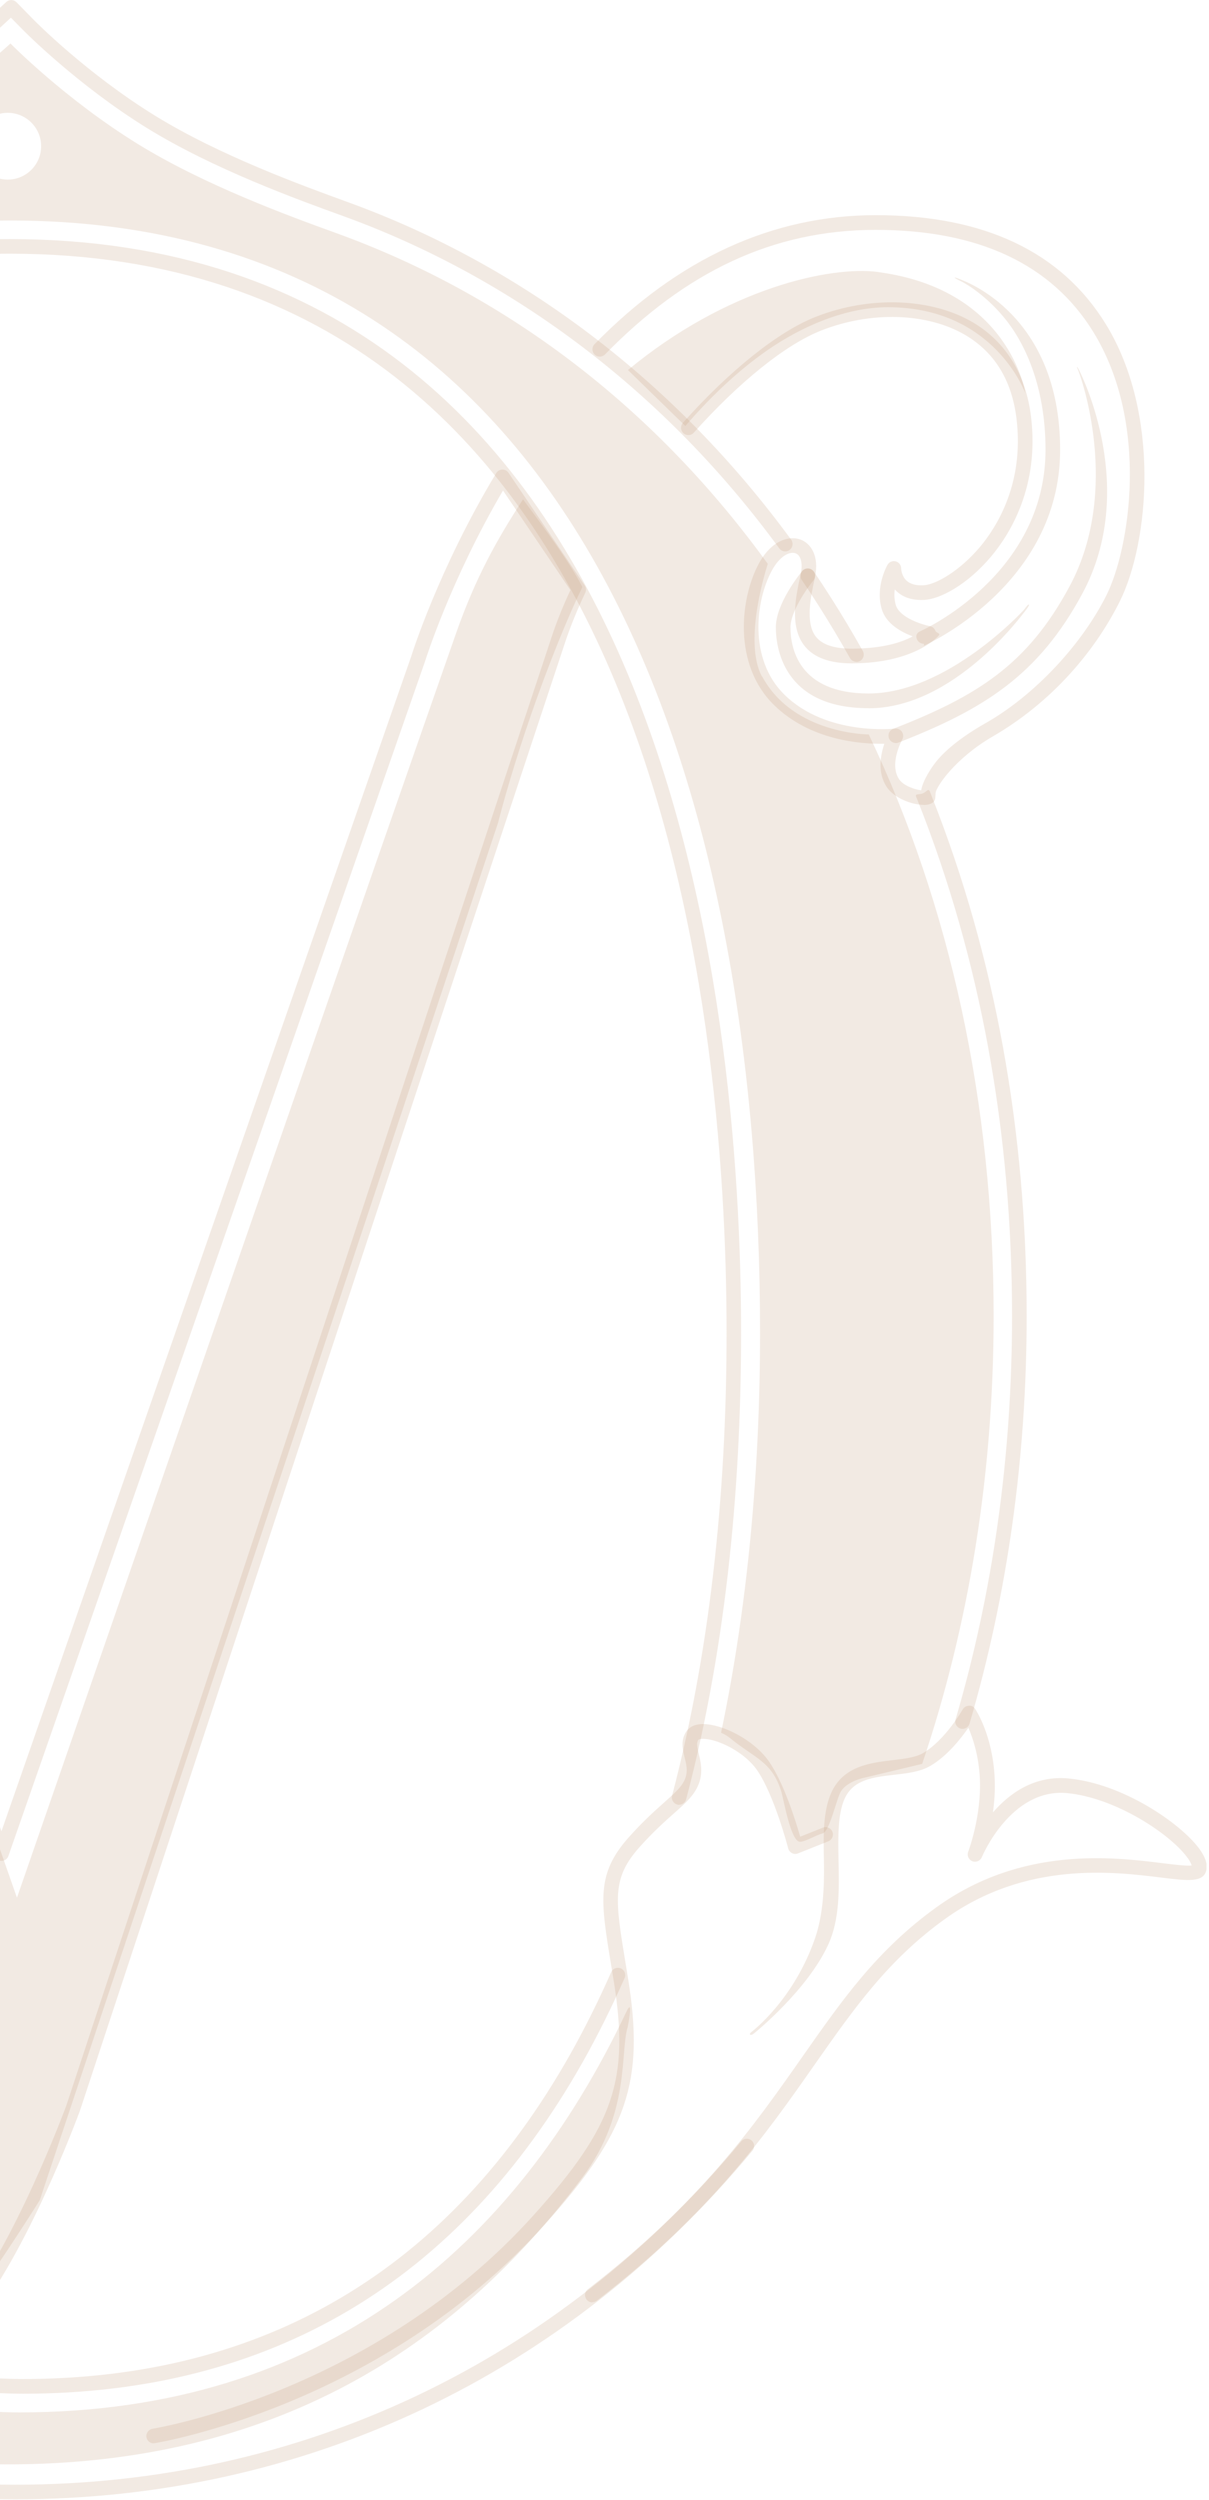 <svg width="134" height="277" viewBox="0 0 134 277" fill="none" xmlns="http://www.w3.org/2000/svg">
<g clip-path="url(#clip0_3_821)">
<path d="M1.69 276.93C-8.18 276.93 -17.71 275.81 -26.64 273.6C-27.08 273.49 -27.34 273.05 -27.23 272.62C-27.12 272.18 -26.67 271.91 -26.25 272.03C-17.44 274.21 -8.04 275.31 1.69 275.31C33.23 275.31 61.8 261.8 82.15 237.27C82.44 236.92 82.95 236.88 83.29 237.16C83.64 237.45 83.68 237.96 83.4 238.3C62.74 263.21 33.72 276.93 1.69 276.93ZM-38.88 269.7C-38.98 269.7 -39.08 269.68 -39.17 269.65C-55.59 263.29 -69.65 252.91 -80.98 238.8C-81.26 238.45 -81.21 237.94 -80.86 237.66C-80.51 237.38 -80 237.44 -79.72 237.78C-68.58 251.66 -54.74 261.87 -38.59 268.13C-38.17 268.29 -37.96 268.76 -38.13 269.18C-38.25 269.5 -38.56 269.7 -38.89 269.7H-38.88ZM2.51 265.23C-0.24 265.23 -6.51 264.87 -9.23 264.15C-9.66 264.04 -9.92 263.59 -9.81 263.16C-9.7 262.72 -9.26 262.46 -8.82 262.58C-6.27 263.25 -0.09 263.6 2.51 263.6C29.31 263.6 49.73 251.49 63.2 227.62C64.8 224.78 66.33 221.71 67.74 218.52C67.92 218.11 68.4 217.93 68.81 218.1C69.22 218.28 69.41 218.76 69.23 219.17C67.8 222.41 66.25 225.52 64.62 228.42C50.84 252.84 29.94 265.23 2.51 265.23ZM-21.88 261.51C-21.97 261.51 -22.05 261.5 -22.14 261.47C-38.66 255.97 -51.86 244.39 -61.36 227.04C-62.95 224.14 -64.46 221.04 -65.83 217.83C-66.01 217.42 -65.82 216.94 -65.4 216.76C-64.99 216.59 -64.51 216.77 -64.33 217.19C-62.97 220.35 -61.49 223.4 -59.93 226.26C-50.63 243.24 -37.74 254.57 -21.62 259.93C-21.19 260.07 -20.96 260.53 -21.11 260.96C-21.22 261.3 -21.54 261.52 -21.88 261.52V261.51ZM75.28 199.98C75.21 199.98 75.14 199.98 75.07 199.95C74.64 199.84 74.38 199.39 74.49 198.96C75.08 196.74 75.62 194.45 76.12 192.15C79.04 178.69 80.53 163.72 80.53 147.67C80.53 111.72 72.79 28.11 1.08 28.11C-25.07 28.11 -45.31 40.53 -59.08 65.04C-70.6 85.54 -76.95 113.98 -76.95 145.13C-76.95 162.89 -75.22 179.33 -71.82 194.01C-71.72 194.45 -71.99 194.88 -72.43 194.99C-72.86 195.09 -73.3 194.82 -73.41 194.38C-76.84 179.58 -78.58 163.01 -78.58 145.13C-78.58 113.72 -72.16 84.99 -60.5 64.25C-46.42 39.2 -25.7 26.49 1.07 26.49C74.24 26.49 82.14 111.24 82.14 147.67C82.14 163.84 80.65 178.92 77.7 192.49C77.2 194.81 76.64 197.12 76.05 199.36C75.95 199.72 75.62 199.97 75.27 199.97L75.28 199.98ZM-103.06 194.73C-103.41 194.73 -103.74 194.5 -103.84 194.14C-108.06 179.4 -110.19 163.51 -110.19 146.91C-110.19 123.66 -105.45 101.13 -96.47 81.71C-96.38 81.51 -95.58 80.67 -95.17 80.86C-94.76 81.05 -94.53 81.39 -94.72 81.8C-103.78 101.14 -108.57 123.66 -108.57 146.92C-108.57 163.37 -106.45 179.11 -102.28 193.7C-102.16 194.13 -102.41 194.58 -102.84 194.7C-102.91 194.72 -102.99 194.73 -103.06 194.73ZM106.69 191.56C106.61 191.56 106.54 191.56 106.46 191.53C106.03 191.4 105.78 190.95 105.91 190.52C110.07 176.36 112.17 161.32 112.17 145.82C112.17 125.4 108.65 106.18 101.71 88.7C101.66 88.57 101.61 88.44 101.55 88.31C101.38 87.89 101.86 88.08 102.28 87.91C102.69 87.74 102.89 87.29 103.06 87.7C103.15 87.92 103.24 88.14 103.32 88.36C110.27 105.97 113.79 125.29 113.79 145.82C113.79 161.48 111.66 176.68 107.46 190.98C107.36 191.33 107.03 191.56 106.68 191.56H106.69ZM94.92 73.33C94.64 73.33 94.36 73.18 94.21 72.92C93.65 71.93 93.08 70.94 92.5 69.97C91.34 68.03 90.11 66.1 88.86 64.25C88.61 63.88 88.71 63.37 89.08 63.12C89.45 62.87 89.96 62.97 90.21 63.34C91.48 65.22 92.72 67.17 93.9 69.14C94.49 70.13 95.07 71.13 95.63 72.13C95.85 72.52 95.71 73.02 95.32 73.24C95.19 73.31 95.06 73.34 94.92 73.34V73.33ZM-84.44 63.16C-84.6 63.16 -84.76 63.11 -84.91 63.01C-85.28 62.75 -85.37 62.25 -85.11 61.88C-72.24 43.5 -55.06 29.89 -35.43 22.51C-31.94 21.2 -22.96 17.6 -15.14 12.63C-7.64 7.86 -1.41 2.16 -1.35 2.1L0.7 0.22C1.02 -0.08 1.52 -0.06 1.83 0.25L3.78 2.24C3.84 2.3 9.53 8.09 17.17 12.81C24.37 17.25 33.57 20.58 38.51 22.38C57.91 29.41 74.91 42.35 87.69 59.8C87.95 60.16 87.88 60.67 87.51 60.94C87.15 61.21 86.64 61.13 86.37 60.76C73.79 43.57 57.05 30.82 37.95 23.91C32.95 22.1 23.65 18.73 16.31 14.2C8.6 9.44 2.66 3.44 2.61 3.38L1.21 1.96L-0.26 3.31C-0.32 3.37 -6.63 9.15 -14.28 14.01C-22.23 19.07 -31.33 22.71 -34.88 24.04C-54.19 31.3 -71.11 44.72 -83.8 62.82C-83.96 63.05 -84.21 63.17 -84.47 63.17L-84.44 63.16Z" fill="#C09973" fill-opacity="0.2"/>
<path d="M17.03 270.73C16.64 270.73 16.29 270.44 16.23 270.04C16.16 269.6 16.47 269.18 16.91 269.11C17.15 269.07 41.45 265.11 59.15 245.44C68.05 235.55 69.79 230.45 68.02 219.47L67.74 217.76C66.56 210.6 66.08 207.64 69.66 203.61C71.25 201.82 72.57 200.65 73.62 199.71C74.9 198.57 75.67 197.89 75.98 196.96C76.24 196.19 76.07 195.48 75.88 194.73C75.66 193.84 75.42 192.82 76.07 191.85C76.32 191.48 76.83 191.04 77.89 191.03H77.92C80.03 191.03 83.53 192.73 85.24 195.19C86.86 197.53 88.17 201.69 88.69 203.51L91.2 202.51C91.61 202.34 92.09 202.54 92.26 202.96C92.43 203.38 92.22 203.85 91.81 204.02L88.45 205.36C88.23 205.45 87.99 205.44 87.78 205.33C87.57 205.22 87.42 205.03 87.36 204.81C87.35 204.75 85.81 198.87 83.9 196.12C82.61 194.26 79.91 192.84 78.2 192.68C77.68 192.63 77.45 192.73 77.41 192.76C77.17 193.12 77.27 193.58 77.45 194.35C77.66 195.2 77.91 196.26 77.51 197.48C77.06 198.82 76.07 199.71 74.69 200.93C73.67 201.84 72.39 202.97 70.86 204.69C67.79 208.14 68.18 210.5 69.33 217.5L69.61 219.21C71.46 230.67 69.55 236.29 60.34 246.52C42.24 266.63 17.39 270.67 17.14 270.71C17.1 270.71 17.06 270.71 17.02 270.71L17.03 270.73Z" fill="#C09973" fill-opacity="0.2"/>
<path d="M65.65 255.11C65.41 255.11 65.16 255 65.01 254.79C64.74 254.43 64.8 253.92 65.16 253.65C77.6 244.07 83.62 235.47 88.94 227.88C93.39 221.53 97.23 216.05 103.8 211.32C113.28 204.5 123.44 205.77 128.9 206.45C130.14 206.6 131.51 206.77 132.08 206.7C132.03 206.53 131.91 206.23 131.57 205.78C129.63 203.17 123.64 199.2 118.28 198.68C112.03 198.09 108.85 205.71 108.82 205.78C108.65 206.19 108.18 206.39 107.77 206.23C107.36 206.06 107.15 205.6 107.31 205.18C107.32 205.14 108.81 201.25 108.6 197.01C108.47 194.5 107.83 192.58 107.33 191.44C106.47 192.69 104.95 194.59 103.12 195.66C102 196.32 100.59 196.48 99.1 196.65C96.76 196.92 94.56 197.18 93.61 199.31C92.84 201.05 92.89 203.55 92.94 206.2C93.01 209.37 93.07 212.66 91.82 215.42C89.53 220.46 83.78 225.14 83.54 225.33C83.19 225.61 82.93 225.43 83.28 225.15C83.34 225.1 87.96 221.64 90.34 214.75C91.21 212.23 91.38 209.23 91.32 206.23C91.26 203.39 91.21 200.72 92.13 198.65C93.46 195.67 96.49 195.32 98.92 195.03C100.23 194.88 101.47 194.73 102.3 194.25C104.76 192.82 106.68 189.44 106.7 189.41C106.84 189.16 107.1 189.01 107.38 189C107.69 188.96 107.93 189.12 108.09 189.36C108.17 189.48 110.01 192.28 110.24 196.93C110.31 198.3 110.22 199.63 110.05 200.82C111.88 198.71 114.65 196.69 118.45 197.06C124.48 197.64 130.81 202.01 132.89 204.8C133.58 205.73 133.85 206.51 133.71 207.19C133.42 208.62 131.65 208.4 128.71 208.04C123.47 207.39 113.72 206.17 104.76 212.61C98.41 217.17 94.65 222.55 90.28 228.78C84.9 236.46 78.8 245.17 66.16 254.91C66.01 255.02 65.84 255.08 65.66 255.08L65.65 255.11Z" fill="#C09973" fill-opacity="0.2"/>
<path d="M102.38 89.18C101.08 89.18 99.07 88.43 98.26 87.17C97.23 85.57 97.59 83.65 98.02 82.41C95.43 82.46 89.79 82.05 85.78 78.11C81.19 73.6 82.05 66.22 84.12 62.42C85.48 59.92 87.42 59.3 88.74 59.79C89.8 60.19 90.85 61.52 90.32 63.99C89.86 66.12 89.22 69.04 90.45 70.57C91.15 71.44 92.47 71.87 94.38 71.87C97.95 71.87 100.03 71.13 101.16 70.51C99.87 70.03 98.23 69.12 97.74 67.53C96.98 65.04 98.31 62.68 98.37 62.58C98.55 62.26 98.93 62.11 99.28 62.2C99.64 62.3 99.88 62.62 99.88 62.99C99.88 62.99 99.9 63.8 100.47 64.33C100.89 64.72 101.53 64.9 102.37 64.85C103.72 64.78 106.36 63.27 108.61 60.61C110.5 58.36 113.54 53.52 112.66 46.35C112.14 42.15 110.25 39.06 107.02 37.14C102.82 34.65 96.53 34.44 91 36.63C87.09 38.17 81.95 42.3 76.9 47.94C76.6 48.28 76.09 48.3 75.75 48C75.42 47.7 75.39 47.19 75.69 46.85C80.9 41.02 86.26 36.74 90.4 35.11C96.38 32.75 103.23 33 107.85 35.73C111.48 37.89 113.7 41.48 114.27 46.14C115.23 53.92 111.92 59.2 109.86 61.65C107.18 64.84 104.14 66.39 102.46 66.47C101.14 66.54 100.1 66.21 99.35 65.49C99.29 65.43 99.23 65.37 99.17 65.31C99.1 65.85 99.11 66.45 99.29 67.05C99.72 68.44 102.17 69.2 103.07 69.38C103.34 69.43 103.57 69.62 103.67 69.88C103.77 70.14 104.24 70.16 104.08 70.38C103.99 70.5 101.41 73.5 94.38 73.5C91.96 73.5 90.21 72.86 89.19 71.59C87.47 69.46 88.2 66.1 88.74 63.64C89 62.45 88.78 61.53 88.18 61.31C87.52 61.06 86.41 61.63 85.56 63.2C83.73 66.55 82.95 73.04 86.93 76.96C91.61 81.57 99.13 80.74 99.2 80.73C99.5 80.7 99.8 80.83 99.97 81.09C100.14 81.35 100.15 81.67 100 81.94C99.99 81.97 98.53 84.59 99.63 86.31C100.1 87.05 101.37 87.48 102.1 87.57C102.29 86.41 103.33 84.95 103.59 84.61C104.57 83.29 106.43 81.72 109.23 80.13C114.66 77.05 119.88 71.44 122.62 65.98C125.21 60.82 127.45 46.96 121.17 36.77C116.55 29.28 108.44 25.47 97.06 25.47C85.68 25.47 76 30.11 67.06 39.27C66.74 39.59 66.23 39.6 65.91 39.28C65.59 38.97 65.58 38.45 65.9 38.13C75.16 28.65 85.65 23.84 97.07 23.84C109.05 23.84 117.63 27.9 122.56 35.91C128.67 45.83 127.37 60.16 124.08 66.7C121.15 72.53 116.29 77.97 110.05 81.59C105.86 84.02 103.78 87.16 103.7 87.84C103.66 88.56 103.68 88.77 103.25 89.01C103.04 89.13 102.74 89.19 102.38 89.19V89.18Z" fill="#C09973" fill-opacity="0.2"/>
<path d="M99.29 82.33C98.97 82.33 98.66 82.13 98.53 81.81C98.37 81.39 98.57 80.92 98.99 80.76C108.28 77.13 113.86 73.69 118.54 64.98C124.36 54.17 119.67 41.48 119.62 41.35C119.47 40.89 119.31 40.66 119.38 40.64C119.38 40.64 119.53 40.82 119.71 41.23C119.95 41.76 126.16 54.25 119.97 65.76C115.07 74.86 109.02 78.59 99.58 82.28C99.48 82.32 99.38 82.34 99.28 82.34L99.29 82.33Z" fill="#C09973" fill-opacity="0.2"/>
<path d="M102.38 71.33C102.06 71.33 101.76 71.14 101.63 70.83C101.46 70.42 101.61 70.1 102.02 69.93C102.16 69.87 115.88 63.75 115.88 49.83C115.88 42.55 113.41 37.72 111.25 35.14C108.91 32.34 106.56 31.18 106.53 31.17C106.12 30.98 105.79 30.81 105.82 30.74C105.82 30.74 106.06 30.79 106.47 30.97C106.9 31.16 117.5 34.83 117.5 49.84C117.5 64.85 102.56 71.48 102.42 71.54C102.32 71.58 102.48 71.34 102.38 71.34V71.33Z" fill="#C09973" fill-opacity="0.2"/>
<path d="M96.26 78.47C86.73 78.47 85.99 71.62 85.99 69.51C85.99 66.91 88.6 63.65 88.9 63.29C89.18 62.94 89.7 62.89 90.04 63.18C90.39 63.46 90.44 63.98 90.15 64.32C89.44 65.18 87.61 67.8 87.61 69.51C87.61 71.71 88.45 76.84 96.26 76.84C104.97 76.84 113.38 67.69 113.46 67.6C113.74 67.25 113.94 66.94 114.04 66.99C114.11 67.02 113.92 67.33 113.64 67.68C113.3 68.1 105.75 78.48 96.26 78.48V78.47Z" fill="#C09973" fill-opacity="0.2"/>
<path d="M-48.14 276.28C-63.8 276.28 -77.78 271.33 -91.07 261.24C-115.17 242.95 -109.78 210.09 -109.72 209.76C-109.64 209.32 -109.22 209.02 -108.78 209.1C-108.34 209.18 -108.04 209.6 -108.12 210.04C-108.18 210.36 -113.39 242.26 -90.09 259.95C-71.18 274.3 -50.81 278.02 -25.99 271.64C-16.23 269.13 -9.06 261.64 -4.51 256.22C1.55 249.01 7.28 233.48 7.34 233.33C7.78 231.99 52.49 96.61 61.14 70.58C61.69 68.91 62.39 67.17 63.22 65.39L55.75 54.35C49.91 64.32 47.15 73.16 47.12 73.25L0.93 205.65C0.82 205.98 0.51 206.19 0.16 206.19C-0.19 206.19 -0.49 205.97 -0.61 205.64L-46.47 73.28C-46.5 73.18 -48.8 65.81 -53.63 56.97L-60.94 69.32C-60.78 69.74 -60.64 70.16 -60.5 70.58C-53.24 92.44 -21.75 186.78 -8.55 226.32C-8.54 226.35 -8.53 226.39 -8.52 226.43C-8.49 226.61 -8.4 226.82 -8.31 227.07C-8.02 227.85 -7.58 229.04 -7.54 230.88C-7.54 230.98 -7.55 231.07 -7.58 231.16L-13.48 248.67C-19.5 264.58 -31.56 269.23 -40.62 270.33C-59.61 272.64 -76.42 267.14 -90.56 253.97C-108.05 237.68 -104.38 212.12 -104.35 211.86C-104.28 211.42 -103.87 211.12 -103.42 211.18C-102.98 211.25 -102.67 211.66 -102.74 212.11C-102.78 212.36 -106.31 237.09 -89.45 252.78C-75.67 265.61 -59.31 270.97 -40.81 268.72C-32.2 267.67 -20.73 263.25 -15.01 248.13L-9.17 230.79C-9.23 229.29 -9.58 228.34 -9.84 227.64C-9.95 227.33 -10.05 227.06 -10.11 226.8C-23.32 187.22 -54.78 92.95 -62.04 71.1C-62.21 70.58 -62.4 70.06 -62.6 69.53C-62.69 69.3 -62.66 69.04 -62.54 68.83L-54.31 54.93C-54.16 54.68 -53.9 54.53 -53.6 54.53C-53.31 54.53 -53.04 54.69 -52.9 54.94C-47.51 64.48 -44.96 72.7 -44.93 72.78L0.16 202.91L45.57 72.75C45.59 72.68 48.61 63 55 52.42C55.14 52.18 55.4 52.04 55.67 52.03C55.95 52.02 56.21 52.16 56.36 52.39L64.81 64.88C64.97 65.12 64.99 65.42 64.87 65.68C63.98 67.55 63.24 69.37 62.66 71.1C54.01 97.12 9.31 232.51 8.86 233.87C8.61 234.54 2.96 249.84 -3.28 257.27C-7.97 262.86 -15.39 270.59 -25.6 273.22C-33.53 275.26 -41.02 276.29 -48.16 276.29L-48.14 276.28Z" fill="#C09973" fill-opacity="0.2"/>
<path d="M4.41 243.78L55.21 91.14C55.21 91.14 57.78 80.74 62.86 68.77C63.39 67.53 63.95 66.28 64.55 65.04C64.52 64.99 64.5 64.95 64.47 64.9C63.11 62.24 60.16 58.29 57.97 55.33C55.03 59.85 52.68 64.08 50.54 70.19C42.73 92.45 19.1 160.55 1.88 210.27C-3.36 195.32 -35.1 104.77 -46.83 71.32C-48.91 65.4 -51.23 59.95 -54.19 55.49L-59.89 66.08C-59.29 67.64 -51.84 89.75 -51.84 89.75L-5.11 230.47C-8.83 241.23 -11.96 250.28 -14.14 256.59C-18.07 268 -34.14 274.05 -34.14 274.05C-34.14 274.05 -17.77 270.53 -10.62 264.26C-5.65 259.91 4.41 243.78 4.41 243.78Z" fill="#C09973" fill-opacity="0.2"/>
<path d="M97.35 30.14C92.01 29.43 80.53 31.94 69.6 41L75.96 47.2C78.76 43.95 81.8 41.07 85.03 38.82C88.92 36.12 93.77 34.04 98.42 34.04C110.24 34.04 113.64 43.57 113.64 43.57C113.64 43.57 111.98 32.09 97.35 30.15V30.14Z" fill="#C09973" fill-opacity="0.2"/>
<path d="M84.46 74.98C82.27 70.93 85.1 62.48 85.1 62.48C72.98 45.72 56.79 32.9 37.27 25.83C31.99 23.92 22.68 20.52 15.25 15.94C7.16 10.94 1.16 4.82 1.16 4.82C1.16 4.82 -5.28 10.74 -13.15 15.75C-20.42 20.37 -28.92 24.02 -34.13 25.98C-54.18 33.52 -70.88 47.46 -83.16 65.64C-83.16 65.64 -80.96 70.7 -84.46 76.26C-86.48 79.47 -92.04 81.09 -92.04 81.09C-101.38 100.34 -106.5 122.9 -106.5 146.93C-106.5 164.2 -104.17 180.59 -99.63 195.51C-98.81 195.74 -98.17 195.89 -97.8 195.93C-95 196.21 -93.46 194.76 -92.12 199.01L-90.78 203.26L-87.42 204.6C-87.42 204.6 -85.26 195.68 -81.84 193.57C-78.56 191.55 -76.34 191.39 -75.77 193.06C-79.18 177.61 -80.62 161.16 -80.62 145.13C-80.62 87.69 -58.95 24.43 1.1 24.43C65.41 24.43 84.24 88.42 84.24 147.68C84.24 162.64 82.91 177.76 79.92 191.99C80.24 192.13 80.54 192.29 80.82 192.51C83.71 194.88 85.56 195.14 86.61 198.56C86.84 199.31 87.65 204.08 88.66 204.07C89.29 204.07 90.38 203.35 91.17 203.15C91.97 202.94 92.73 199.17 93.24 198.43C94.02 197.29 95.9 196.95 95.9 196.95L102.21 195.44C107.37 180.19 110.13 163.41 110.13 145.81C110.13 122.3 105.29 100.26 96.29 81.38C96.29 81.38 87.94 81.38 84.48 74.96L84.46 74.98ZM0.86 19.9C-1.19 19.9 -2.84 18.24 -2.84 16.2C-2.84 14.16 -1.18 12.5 0.86 12.5C2.9 12.5 4.56 14.16 4.56 16.2C4.56 18.24 2.9 19.9 0.86 19.9Z" fill="#C09973" fill-opacity="0.2"/>
<path d="M69.43 222.9C57.04 249.03 35.76 267.3 2.14 267.3C-2.04 267.3 -8.15 266.62 -11.95 266.1C-13.53 266.9 -13.95 267.08 -15.23 267.63C-17.19 268.48 -18.45 270.4 -19.93 271.01C-13.54 272.34 -6.63 273.06 0.79 273.06C30.24 273.06 50.29 260.34 64.58 241.22C69.89 234.11 68.71 227.35 69.57 224.61C69.57 224.61 70.26 221.16 69.43 222.9Z" fill="#C09973" fill-opacity="0.2"/>
</g>
<defs>
<clipPath id="clip0_3_821">
<rect width="266.72" height="276.93" fill="white" transform="translate(-133)"/>
</clipPath>
</defs>
</svg>
